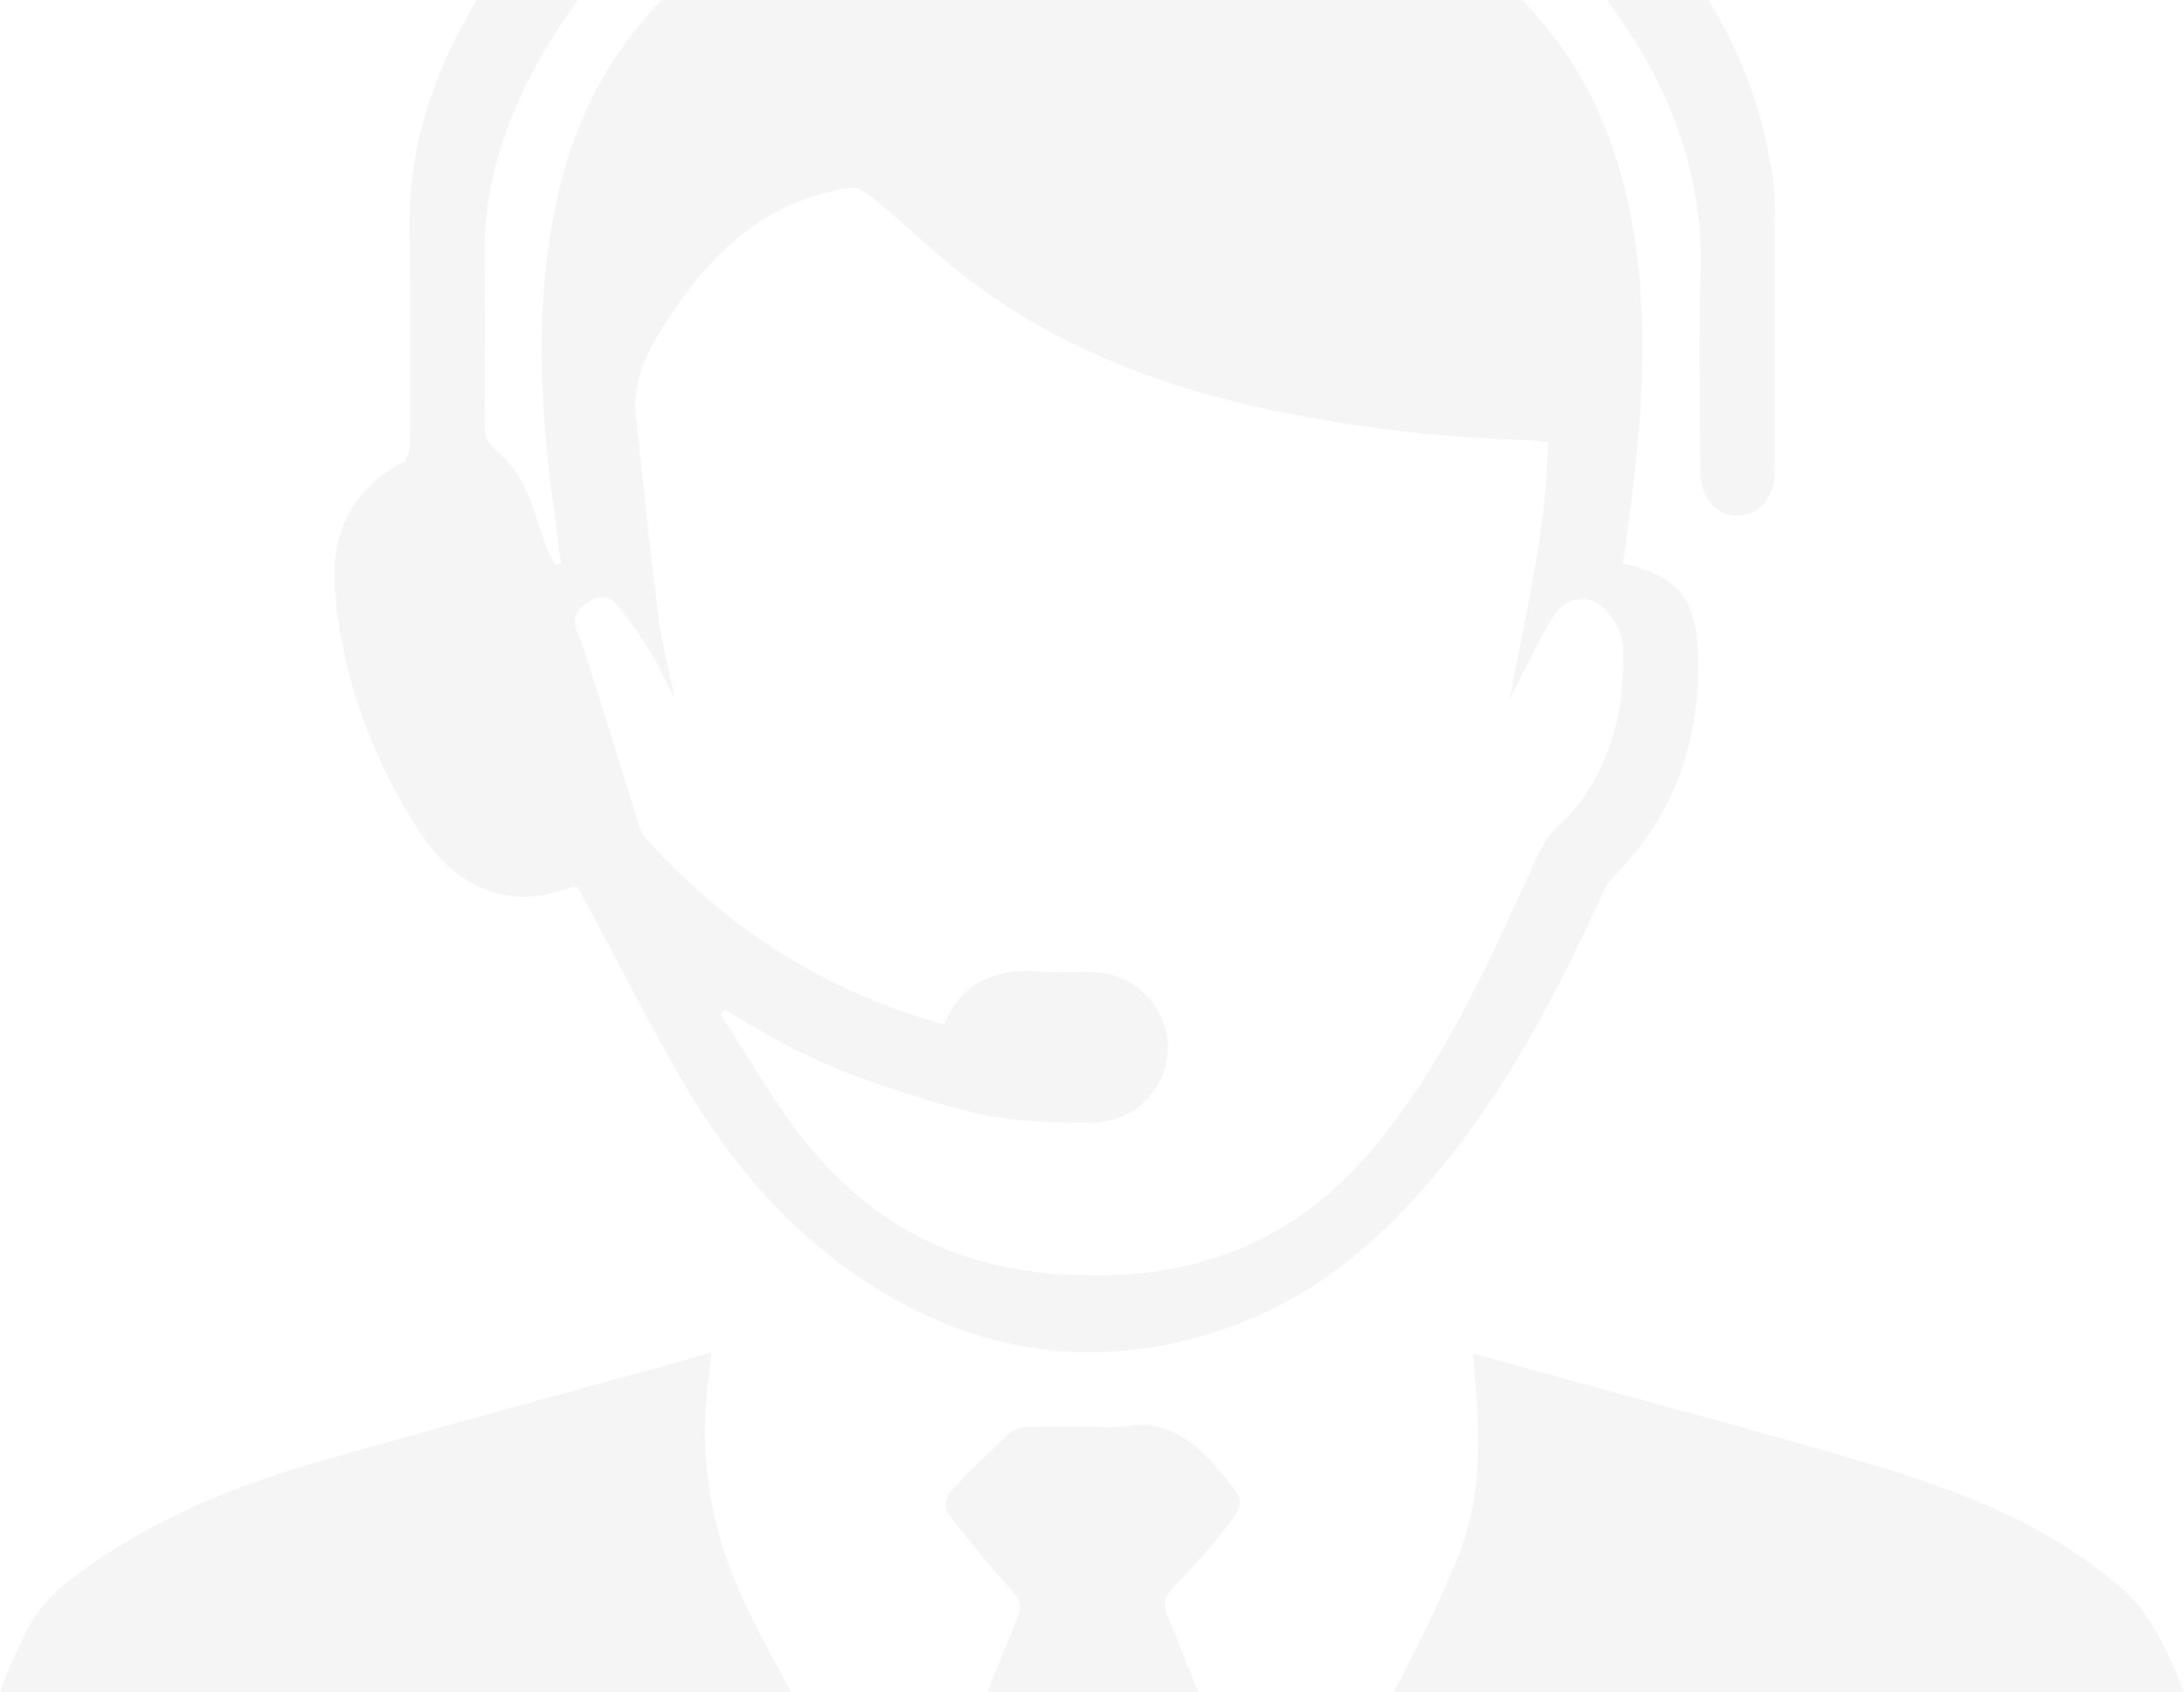 <?xml version="1.0" encoding="utf-8"?>
<!-- Generator: Adobe Illustrator 21.0.2, SVG Export Plug-In . SVG Version: 6.00 Build 0)  -->
<svg version="1.1" id="Ebene_1" xmlns="http://www.w3.org/2000/svg"  x="0px" y="0px"
	 viewBox="0 0 575.6 446" style="enable-background:new 0 0 575.6 446;" xml:space="preserve">
<style type="text/css">
	.st0{opacity:4.000000e-02;}
</style>
<g class="st0">
	<path d="M199.1,428.3c-10.5-20.1-15.4-41-12.5-63.6c0.4-2.6,0.6-5.2,0.9-8.3c-3,0.9-5.3,1.6-7.7,2.3c-31.8,8.8-63.6,17.3-95.2,26.4
		c-20.8,5.9-40.9,13.9-59,26.2c-7,4.8-14,9.7-18.2,17.9C4.5,434.7,2.1,440.3,0,446h208.5C205.3,440.1,202.1,434.2,199.1,428.3z"/>
	<path d="M572,437.4c-3-6.5-6.8-13.3-12-18c-18.7-16.7-41.7-25.9-65.4-33c-29.3-8.8-58.9-16.5-88.4-24.7c-5.9-1.6-11.8-3.2-18.1-5
		c0.2,1.6,0.3,2.9,0.4,4.2c1.8,17.4,2.2,34.6-4.9,51.1c-4.9,11.6-10.3,22.9-16.3,34h208.3C574.5,443.1,573.3,440.2,572,437.4z"/>
	<path d="M575.6,446H367.3"/>
	<path d="M423.5,0h26.8"/>
	<path d="M450.3,0h-26.8c0.6,0.8,1.2,1.7,1.8,2.5C440,23,448.9,45.6,448.2,71.4c-0.5,17.5-0.1,35-0.1,52.5c0,7.1,4,12,9.8,12
		c5.8,0,9.9-4.9,9.9-12c0-22,0-44,0-66c0-3.7-0.1-7.4-0.6-11C464.8,29.8,459,14.3,450.3,0z"/>
	<path d="M125.6,0h26.6"/>
	<path d="M174.4,0h226.8"/>
	<path d="M427.8,148.5c0.2-1.6,0.4-3.2,0.6-4.8c2.9-20.3,5.1-40.6,4.3-61.2c-0.8-18.6-4-36.8-11.8-53.8c-5-10.9-11.7-20.4-19.7-28.7
		H174.4c-13,13.4-22,29.6-26.7,48.7c-6.2,25-5.8,50.2-3,75.5c1,8.1,2.1,16.2,3.1,24.3c-0.5,0.1-0.9,0.3-1.4,0.4
		c-0.8-1.5-1.7-2.9-2.3-4.5c-2-5.3-3.4-10.8-5.8-15.9c-1.7-3.6-4.4-7.1-7.4-9.7c-2.4-2-3.2-3.7-3.2-6.6c0.1-14.5,0.3-29,0-43.5
		c-0.4-17.1,4.1-33,11.8-48c3.8-7.4,8.1-14.3,12.8-20.7h-26.6c-2,3.2-3.8,6.4-5.4,9.7c-8.2,16-12.8,33.3-12.4,52.2
		c0.3,18.7,0.2,37.3,0.1,56c0,1.3-0.8,3.4-1.8,3.9c-13.5,7-19,19-18,33.1c1.8,23.3,9.9,45.3,22.6,64.7c9.1,13.8,22.7,21,40.2,14.1
		c0.3-0.1,0.7,0.1,1.3,0.1c0.7,1.3,1.4,2.8,2.2,4.2c9.3,17.2,18,34.9,28.2,51.6c12.3,20,27.9,37.4,48.1,49.9
		c30.4,18.8,62.6,22.1,96.1,9.2c23.4-9,41-25.6,56.2-45c16.4-21,28.4-44.5,39.5-68.6c0.6-1.3,1.3-2.7,2.3-3.7
		c16.7-16.5,23.5-36.9,22.6-59.8C446.9,157.3,441.6,151.7,427.8,148.5z M426.3,189.4c-2.6,10.9-7.3,20.8-16,28.7
		c-3.4,3.1-5.3,8-7.3,12.3c-11.4,25.1-22.9,50.3-40.7,71.8c-18,21.8-41.1,33.1-69.4,33.9c-17.4,0.5-34.1-1.7-49.9-9.7
		c-14.3-7.2-25.6-18-34.8-30.8c-6.5-9.1-12.2-18.9-18.3-28.3c0.4-0.4,0.8-0.7,1.2-1.1c3.5,2.1,7,4.1,10.4,6.1
		c16.3,9.6,34,15.3,52.3,20.3c11.4,3.1,22.6,3.3,34,3.3c11.2,0,20.1-9.1,20-20c-0.1-10.6-9-19.5-19.9-19.7c-4.5-0.1-9,0.3-13.5-0.1
		c-11.5-1-20.7,2.4-25.7,13.9c-31.6-8.8-57.3-25.4-78.7-49.3c-0.6-0.8-1.1-1.7-1.4-2.6c-4.3-13.8-8.6-27.6-12.9-41.3
		c-1.1-3.4-2.1-7-3.6-10.3c-1.4-3.3-0.4-5.4,2.2-7.3c2.7-2.1,6-2.6,8.1,0c3.8,4.6,7.1,9.5,10.2,14.6c1.9,3.1,3,6.7,5.1,9.8
		c-1.4-7.3-3.4-14.5-4.3-21.8c-2.1-17-3.8-34-5.7-51c-0.9-7.7,1-14.5,5-21.3c8.9-14.9,19.4-28,35.4-35.4c5.1-2.3,10.7-3.8,16.2-4.6
		c2.1-0.3,5,2,7,3.7c7.3,6,14.1,12.6,21.5,18.5c22.9,18.1,49.2,28.9,77.4,35.3c24.2,5.5,48.8,8.4,73.7,9.1c1.2,0.1,2.3,0.3,4.1,0.5
		c-0.4,22.9-5.9,44.9-10.2,67.9c3.5-6.9,6.4-13,9.7-18.9c2.3-4.2,5.2-8.6,11-7.6c4.5,0.8,9.3,7.6,9.3,13.1
		C427.7,177.2,427.7,183.5,426.3,189.4z"/>
	<path d="M307.7,425.8c-1.5-3.5-0.4-5.4,1.9-7.8c4.7-5,9.4-9.9,13.5-15.3c5.1-6.8,4.9-7.1-0.5-13.6c-6.9-8.3-14.4-15.4-26.6-13.1
		c-2.6,0.5-5.3,0.1-8,0.1c-5.7,0-11.3-0.1-16.9,0.1c-1.7,0-3.8,0.4-5,1.5c-5.5,5.1-10.9,10.3-15.9,15.8c-1,1.1-1.2,4.4-0.3,5.5
		c5.3,6.8,10.7,13.6,16.5,19.9c2.2,2.4,3.1,4.1,1.8,7.3c-2.7,6.6-5.3,13.2-8,19.8h55.6C313.1,439.3,310.4,432.5,307.7,425.8z"/>
</g>
</svg>
